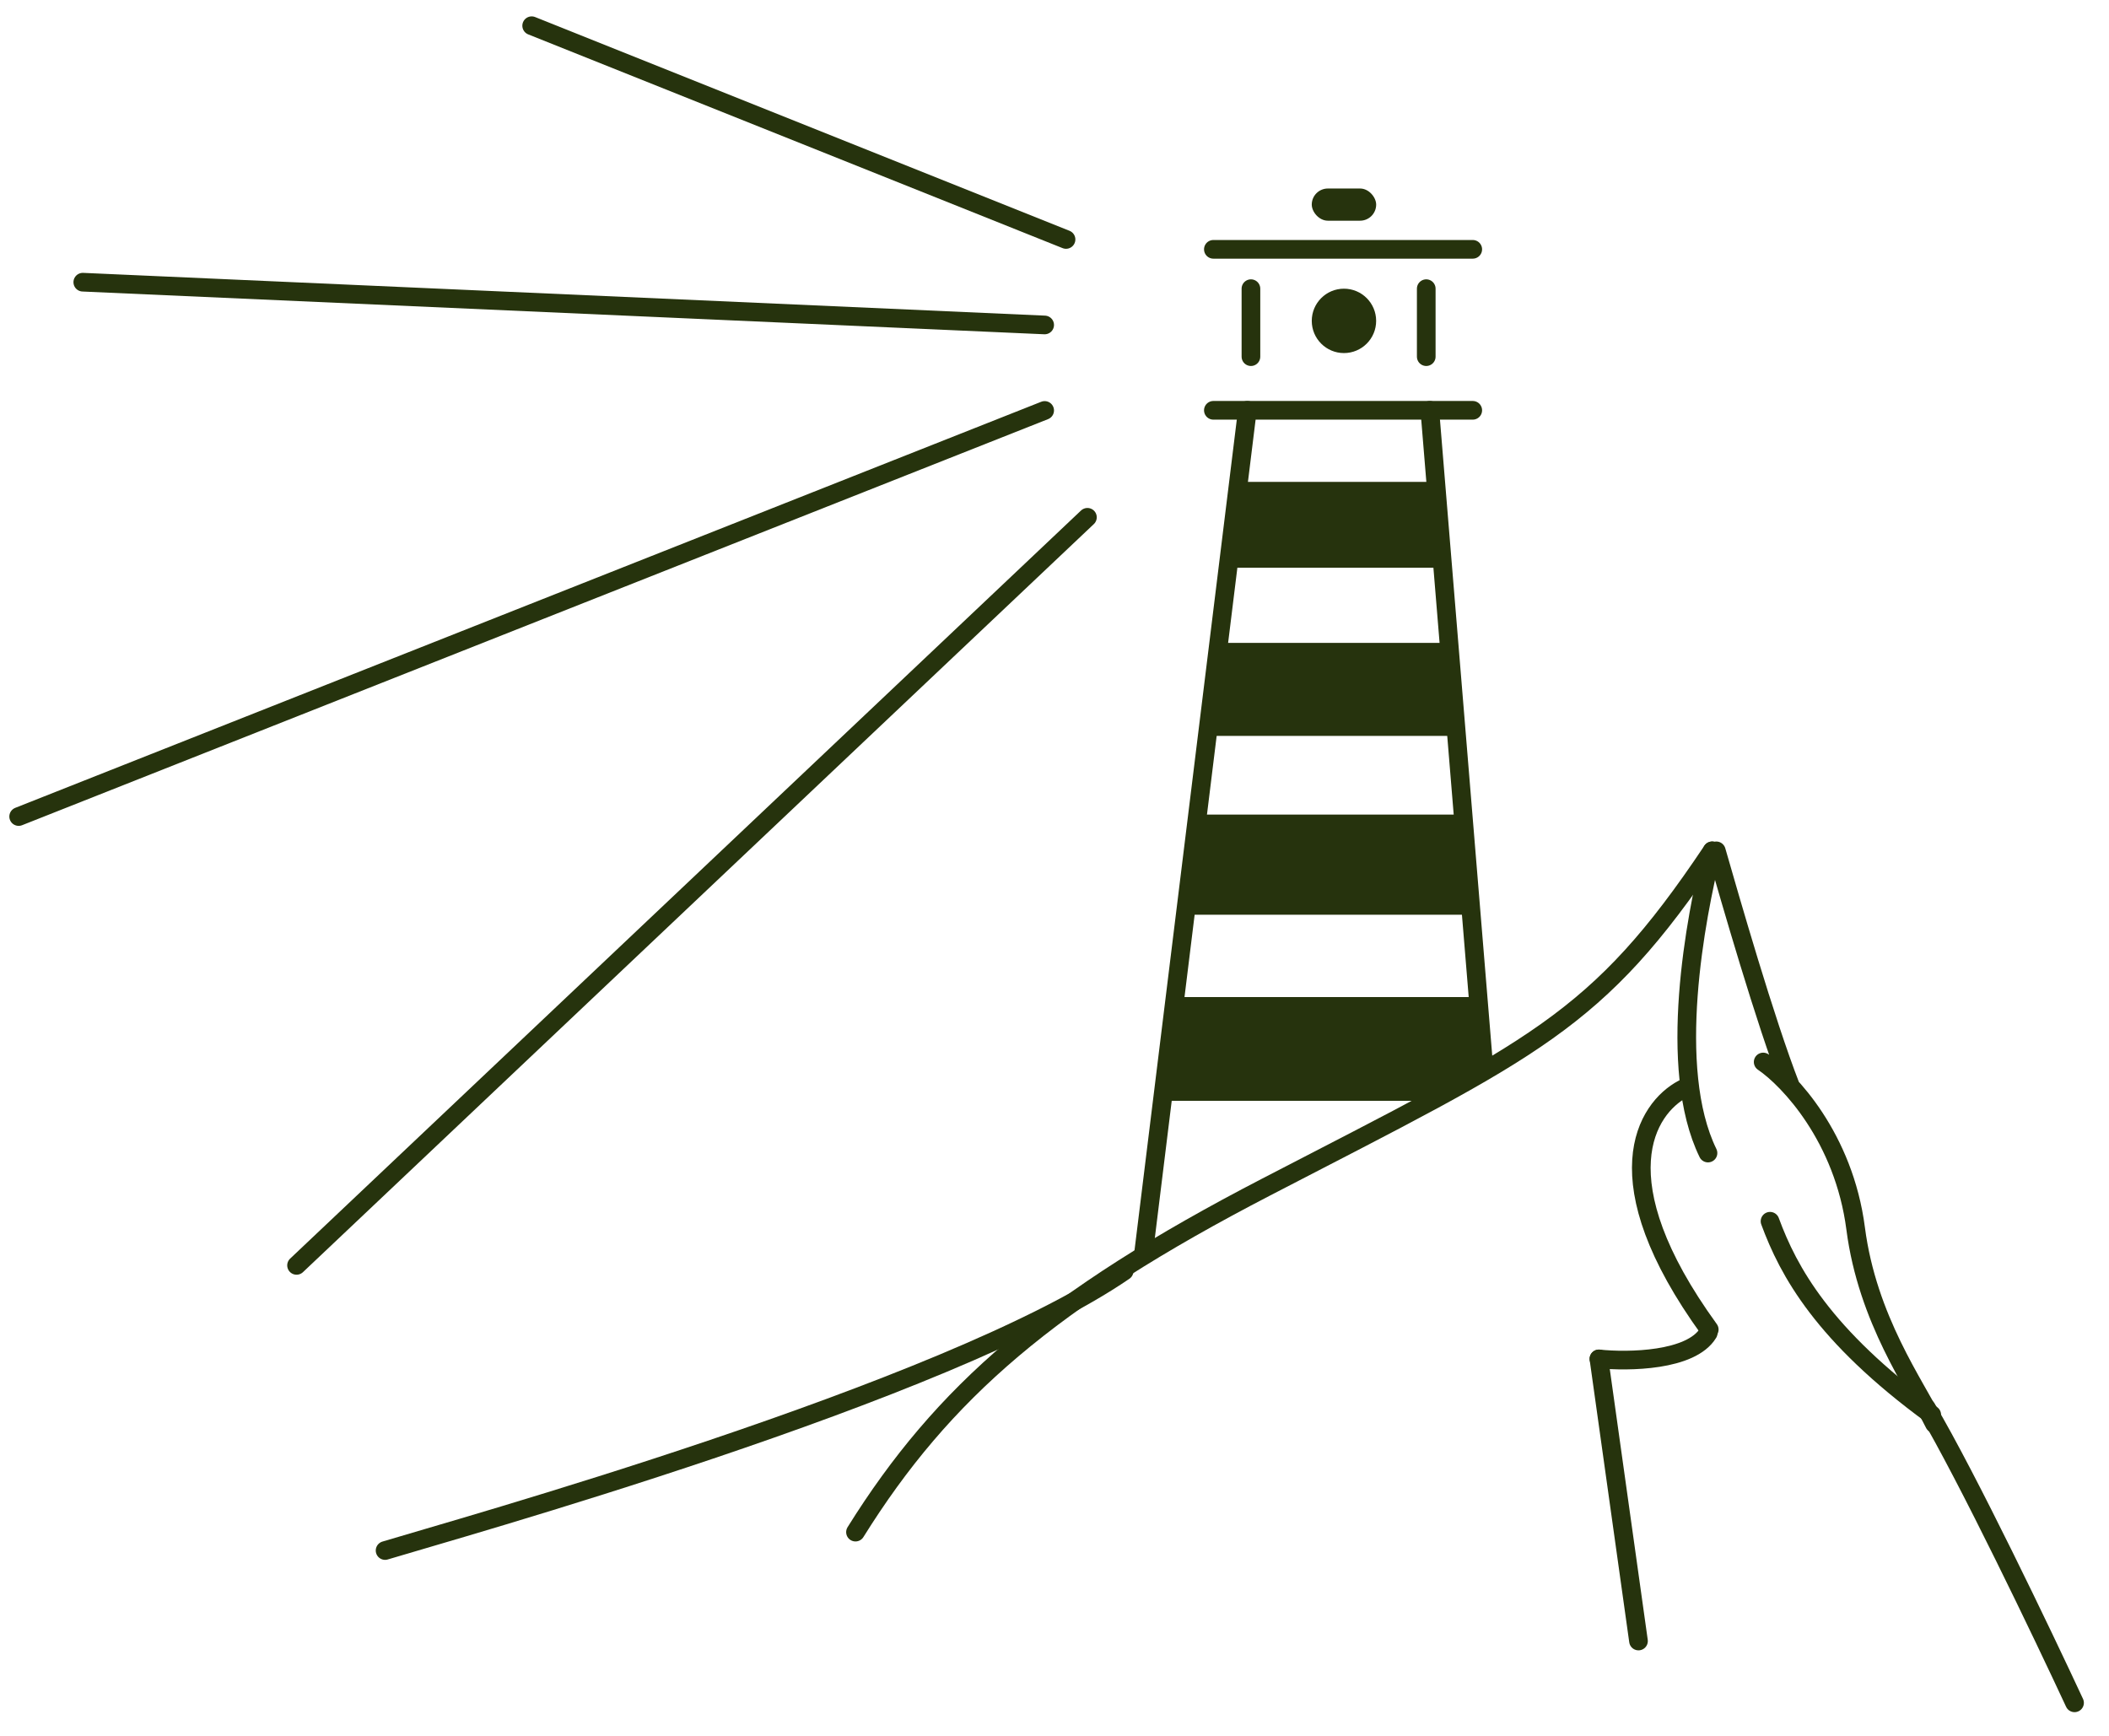 <svg width="113" height="93" viewBox="0 0 113 93" fill="none" xmlns="http://www.w3.org/2000/svg">
<path d="M76.701 25.82H66.362L65.874 30.421H76.993L76.701 25.82Z" fill="#26330D"/>
<path d="M77.609 34.447H65.488L64.916 39.431H77.952L77.609 34.447Z" fill="#26330D"/>
<path d="M78.326 43.649H64.422L63.766 49.016H78.719L78.326 43.649Z" fill="#26330D"/>
<path d="M79.121 53.425H62.993L62.232 58.985H76.487L79.486 57.451L79.121 53.425Z" fill="#26330D"/>
<path d="M61.274 67.132L66.833 21.986M76.61 21.986L79.486 56.972" stroke="#26330D" stroke-linecap="round"/>
<path d="M65.012 21.986H78.91" stroke="#26330D" stroke-linecap="round"/>
<path d="M65.012 13.36H78.91" stroke="#26330D" stroke-linecap="round"/>
<path d="M67.025 15.468V19.111" stroke="#26330D" stroke-linecap="round"/>
<path d="M76.418 15.468V19.111" stroke="#26330D" stroke-linecap="round"/>
<circle cx="72.009" cy="17.194" r="1.725" fill="#26330D"/>
<rect x="70.284" y="10.101" width="3.451" height="1.725" rx="0.863" fill="#26330D"/>
<path d="M57.118 12.831L28.487 1.378" stroke="#26330D" stroke-linecap="round"/>
<path d="M55.973 17.412L4.436 15.121" stroke="#26330D" stroke-linecap="round"/>
<path d="M55.973 21.993L1 43.753" stroke="#26330D" stroke-linecap="round"/>
<path d="M58.264 27.719L15.889 67.804" stroke="#26330D" stroke-linecap="round"/>
<path d="M20.633 83.083C24.193 81.996 50.747 74.622 60.232 68.107" stroke="#26330D" stroke-linecap="round"/>
<path d="M45.837 82.097C50.509 74.603 56.277 69.599 67.827 63.614C82.264 56.133 85.562 54.819 91.738 45.591" stroke="#26330D" stroke-linecap="round"/>
<path d="M91.96 45.592C92.699 48.159 94.577 54.722 95.947 58.233M94.471 56.906C95.859 57.85 98.795 60.959 99.426 65.832C100.058 70.706 102.613 74.204 103.645 76.288" stroke="#26330D" stroke-linecap="round"/>
<path d="M94.838 65.439C95.826 68.122 97.675 71.544 103.501 75.807" stroke="#26330D" stroke-linecap="round"/>
<path d="M111.154 91.244C109.434 87.543 105.439 79.205 103.222 75.453" stroke="#26330D" stroke-linecap="round"/>
<path d="M91.738 45.592C90.852 49.175 89.296 57.236 91.514 61.785" stroke="#26330D" stroke-linecap="round"/>
<path d="M90.167 58.354C88.221 59.389 85.74 63.186 91.581 71.243" stroke="#26330D" stroke-linecap="round"/>
<path d="M85.67 72.815C87.241 72.979 90.611 72.929 91.524 71.426" stroke="#26330D" stroke-linecap="round"/>
<path d="M87.79 87.932L85.671 72.816" stroke="#26330D" stroke-linecap="round"/>
</svg>
